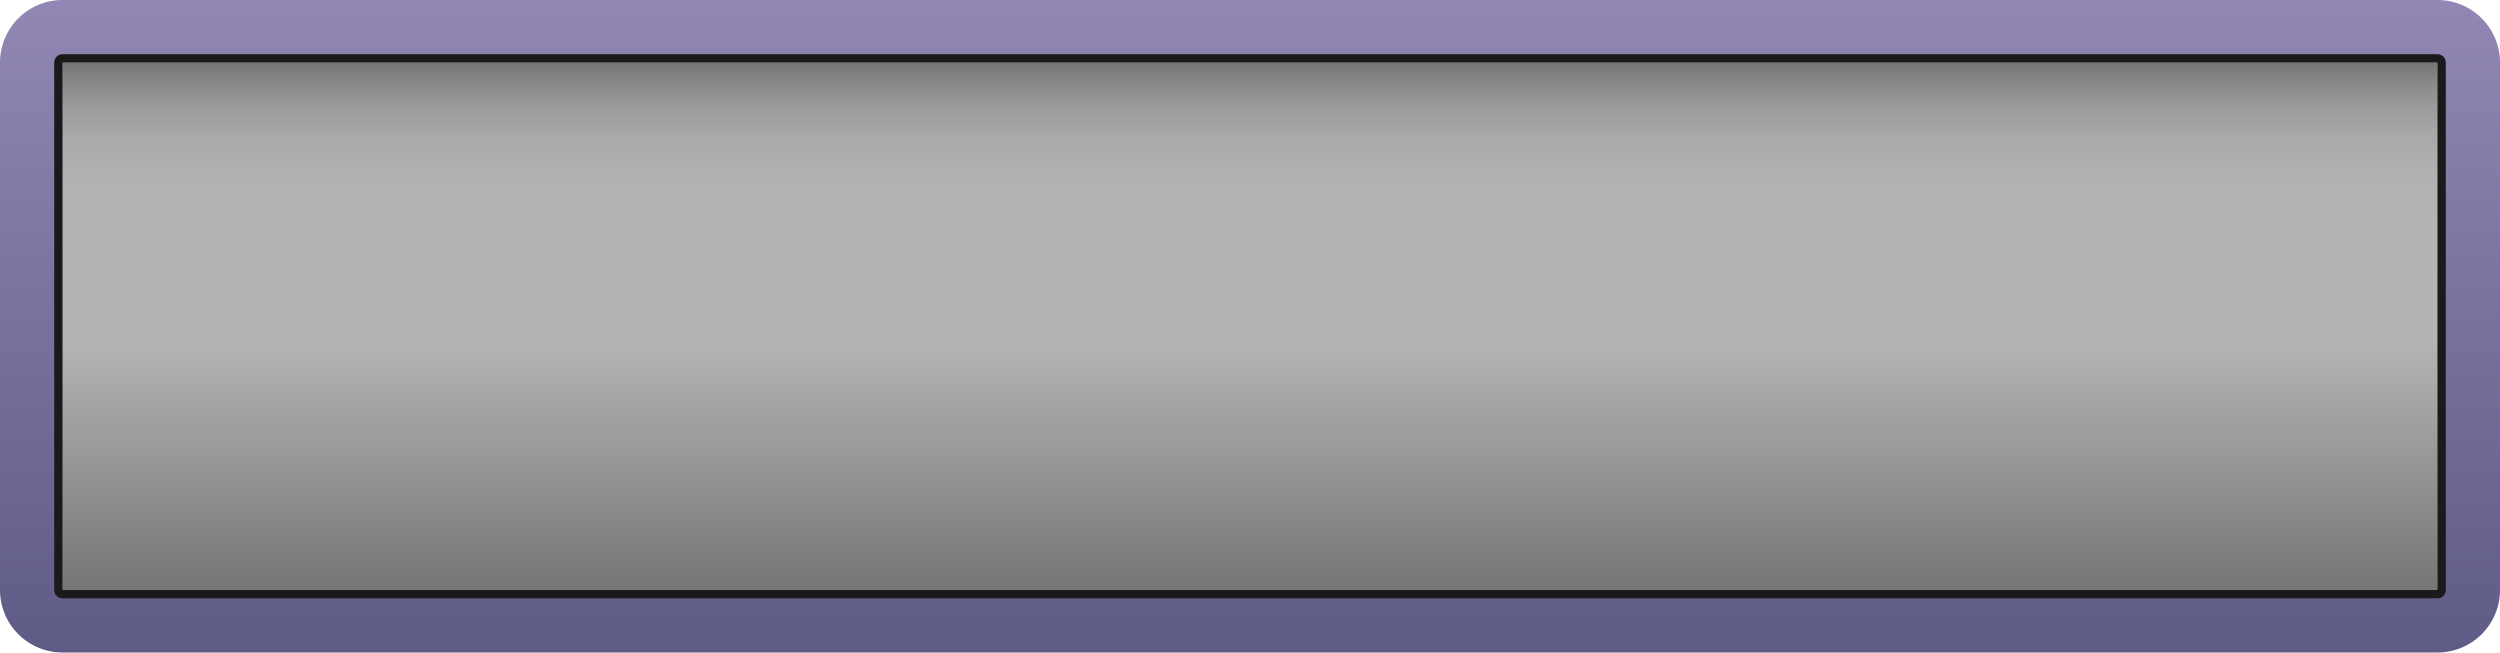 <svg xmlns="http://www.w3.org/2000/svg" xmlns:xlink="http://www.w3.org/1999/xlink" viewBox="0 0 599.61 156.5">
  <defs>
    <style>
      .cls-1 {
        fill: url(#linear-gradient);
      }

      .cls-2 {
        fill: url(#linear-gradient-2);
      }

      .cls-3 {
        fill: #1a1a1a;
      }
    </style>
    <linearGradient id="linear-gradient" x1="299.8" y1="156.5" x2="299.8" gradientUnits="userSpaceOnUse">
      <stop offset="0" stop-color="#5e5b86"/>
      <stop offset="1" stop-color="#9287b4"/>
    </linearGradient>
    <linearGradient id="linear-gradient-2" x1="299.8" y1="15" x2="299.8" y2="141.5" gradientUnits="userSpaceOnUse">
      <stop offset="0" stop-color="#757575"/>
      <stop offset="0.03" stop-color="#858585"/>
      <stop offset="0.08" stop-color="#9a9a9a"/>
      <stop offset="0.14" stop-color="#a9a9a9"/>
      <stop offset="0.21" stop-color="#b1b1b1"/>
      <stop offset="0.31" stop-color="#b4b4b4"/>
      <stop offset="0.5" stop-color="#b4b4b4"/>
      <stop offset="0.53" stop-color="#b4b4b4"/>
      <stop offset="0.89" stop-color="#858585"/>
      <stop offset="1" stop-color="#757575"/>
    </linearGradient>
  </defs>
  <g id="Layer_2" data-name="Layer 2">
    <g id="buttons">
      <g>
        <path class="cls-1" d="M584.61,15V141.5H15V15H584.61m0-15H15A15,15,0,0,0,0,15V141.5a15,15,0,0,0,15,15H584.61a15,15,0,0,0,15-15V15a15,15,0,0,0-15-15Z"/>
        <rect class="cls-2" x="15" y="15" width="569.61" height="126.5"/>
        <path class="cls-3" d="M584.61,15V141.5H15V15H584.61m0-2H15a2,2,0,0,0-2,2V141.5a2,2,0,0,0,2,2H584.61a2,2,0,0,0,2-2V15a2,2,0,0,0-2-2Z"/>
      </g>
    </g>
  </g>
</svg>
